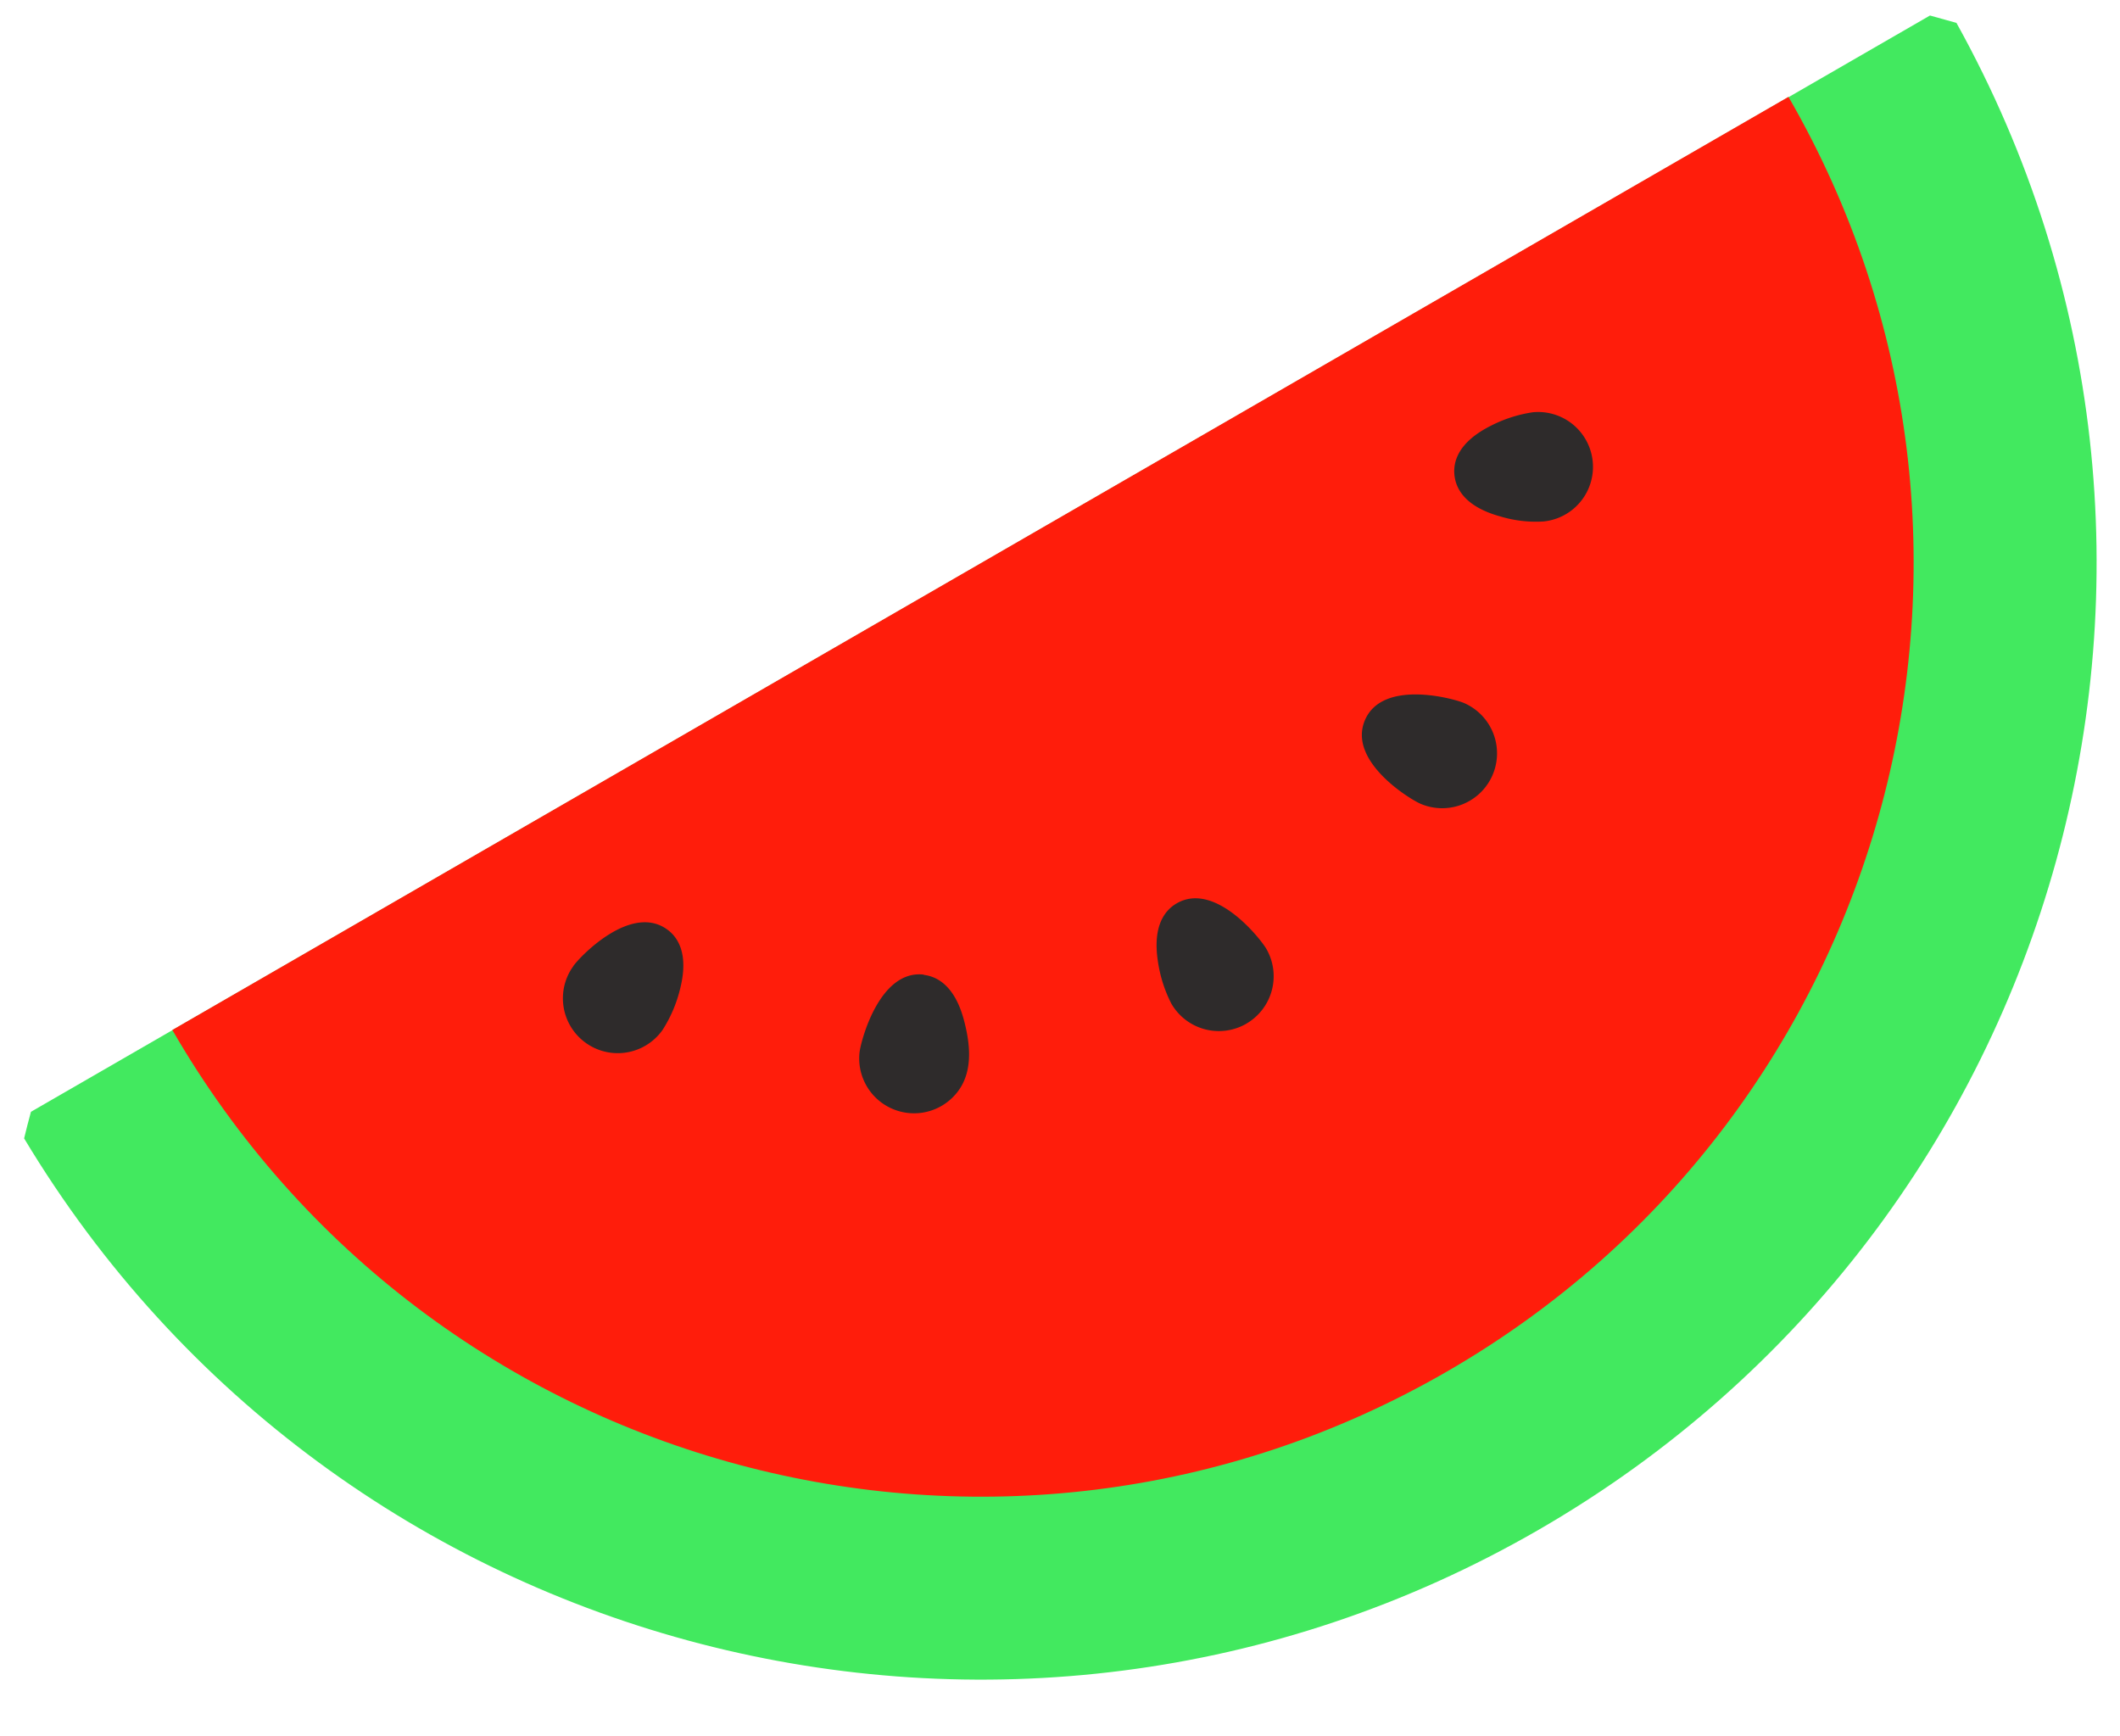 <svg id="Capa_1" data-name="Capa 1" xmlns="http://www.w3.org/2000/svg" viewBox="0 0 574 470"><defs><style>.cls-1{fill:#42e95f;}.cls-2{fill:#ff1d0b;}.cls-3{fill:#2e2b2b;}</style></defs><title>watermelon_h</title><path class="cls-1" d="M8.38,301c-.76,2.82-1.17,4.37-1.85,7.2,84.64,141,267,188.53,410,106s193-264.25,113.19-408l-7.17-2Z"/><path class="cls-2" d="M46.66,278.85h0c69.76,120.83,224.27,162.23,345.11,92.47S554,147.05,484.24,26.22h0Z"/><path class="cls-3" d="M337.42,277.16a14.85,14.85,0,0,0,5.44-20.29h0c-1.49-2.58-13.79-18.34-24.25-12.31-3.15,1.82-6.58,6-5.11,15.65a36.66,36.66,0,0,0,3.65,11.51,14.85,14.85,0,0,0,20.28,5.44Z"/><path class="cls-3" d="M250.12,263.86c-12-1.41-17,17.91-17.38,20.93a14.85,14.85,0,0,0,26.89,10.31c3.86-5.47,3-12.73,1.38-18.84-2.48-9.43-7.31-11.91-10.91-12.33Z"/><path class="cls-3" d="M155.22,261.59l-.29.41a14.85,14.85,0,0,0,24.49,16.8,36.69,36.69,0,0,0,4.74-11.15c2.38-9.47-.65-14-3.6-16.07-9.84-7-23.62,7.49-25.31,9.94Z"/><path class="cls-3" d="M369.58,194.93c-4.81,11.14,12.24,21.48,15,22.66a14.85,14.85,0,1,0,11.79-27.27C393.64,189.15,374.38,183.8,369.58,194.93Z"/><path class="cls-3" d="M405.87,139.71a33.27,33.27,0,0,0,12,1.47,14.85,14.85,0,0,0-2.83-29.57h0a36.7,36.7,0,0,0-11.49,3.71c-8.71,4.41-10.12,9.64-9.76,13.25s2.73,8.48,12.12,11.16Z"/></svg>